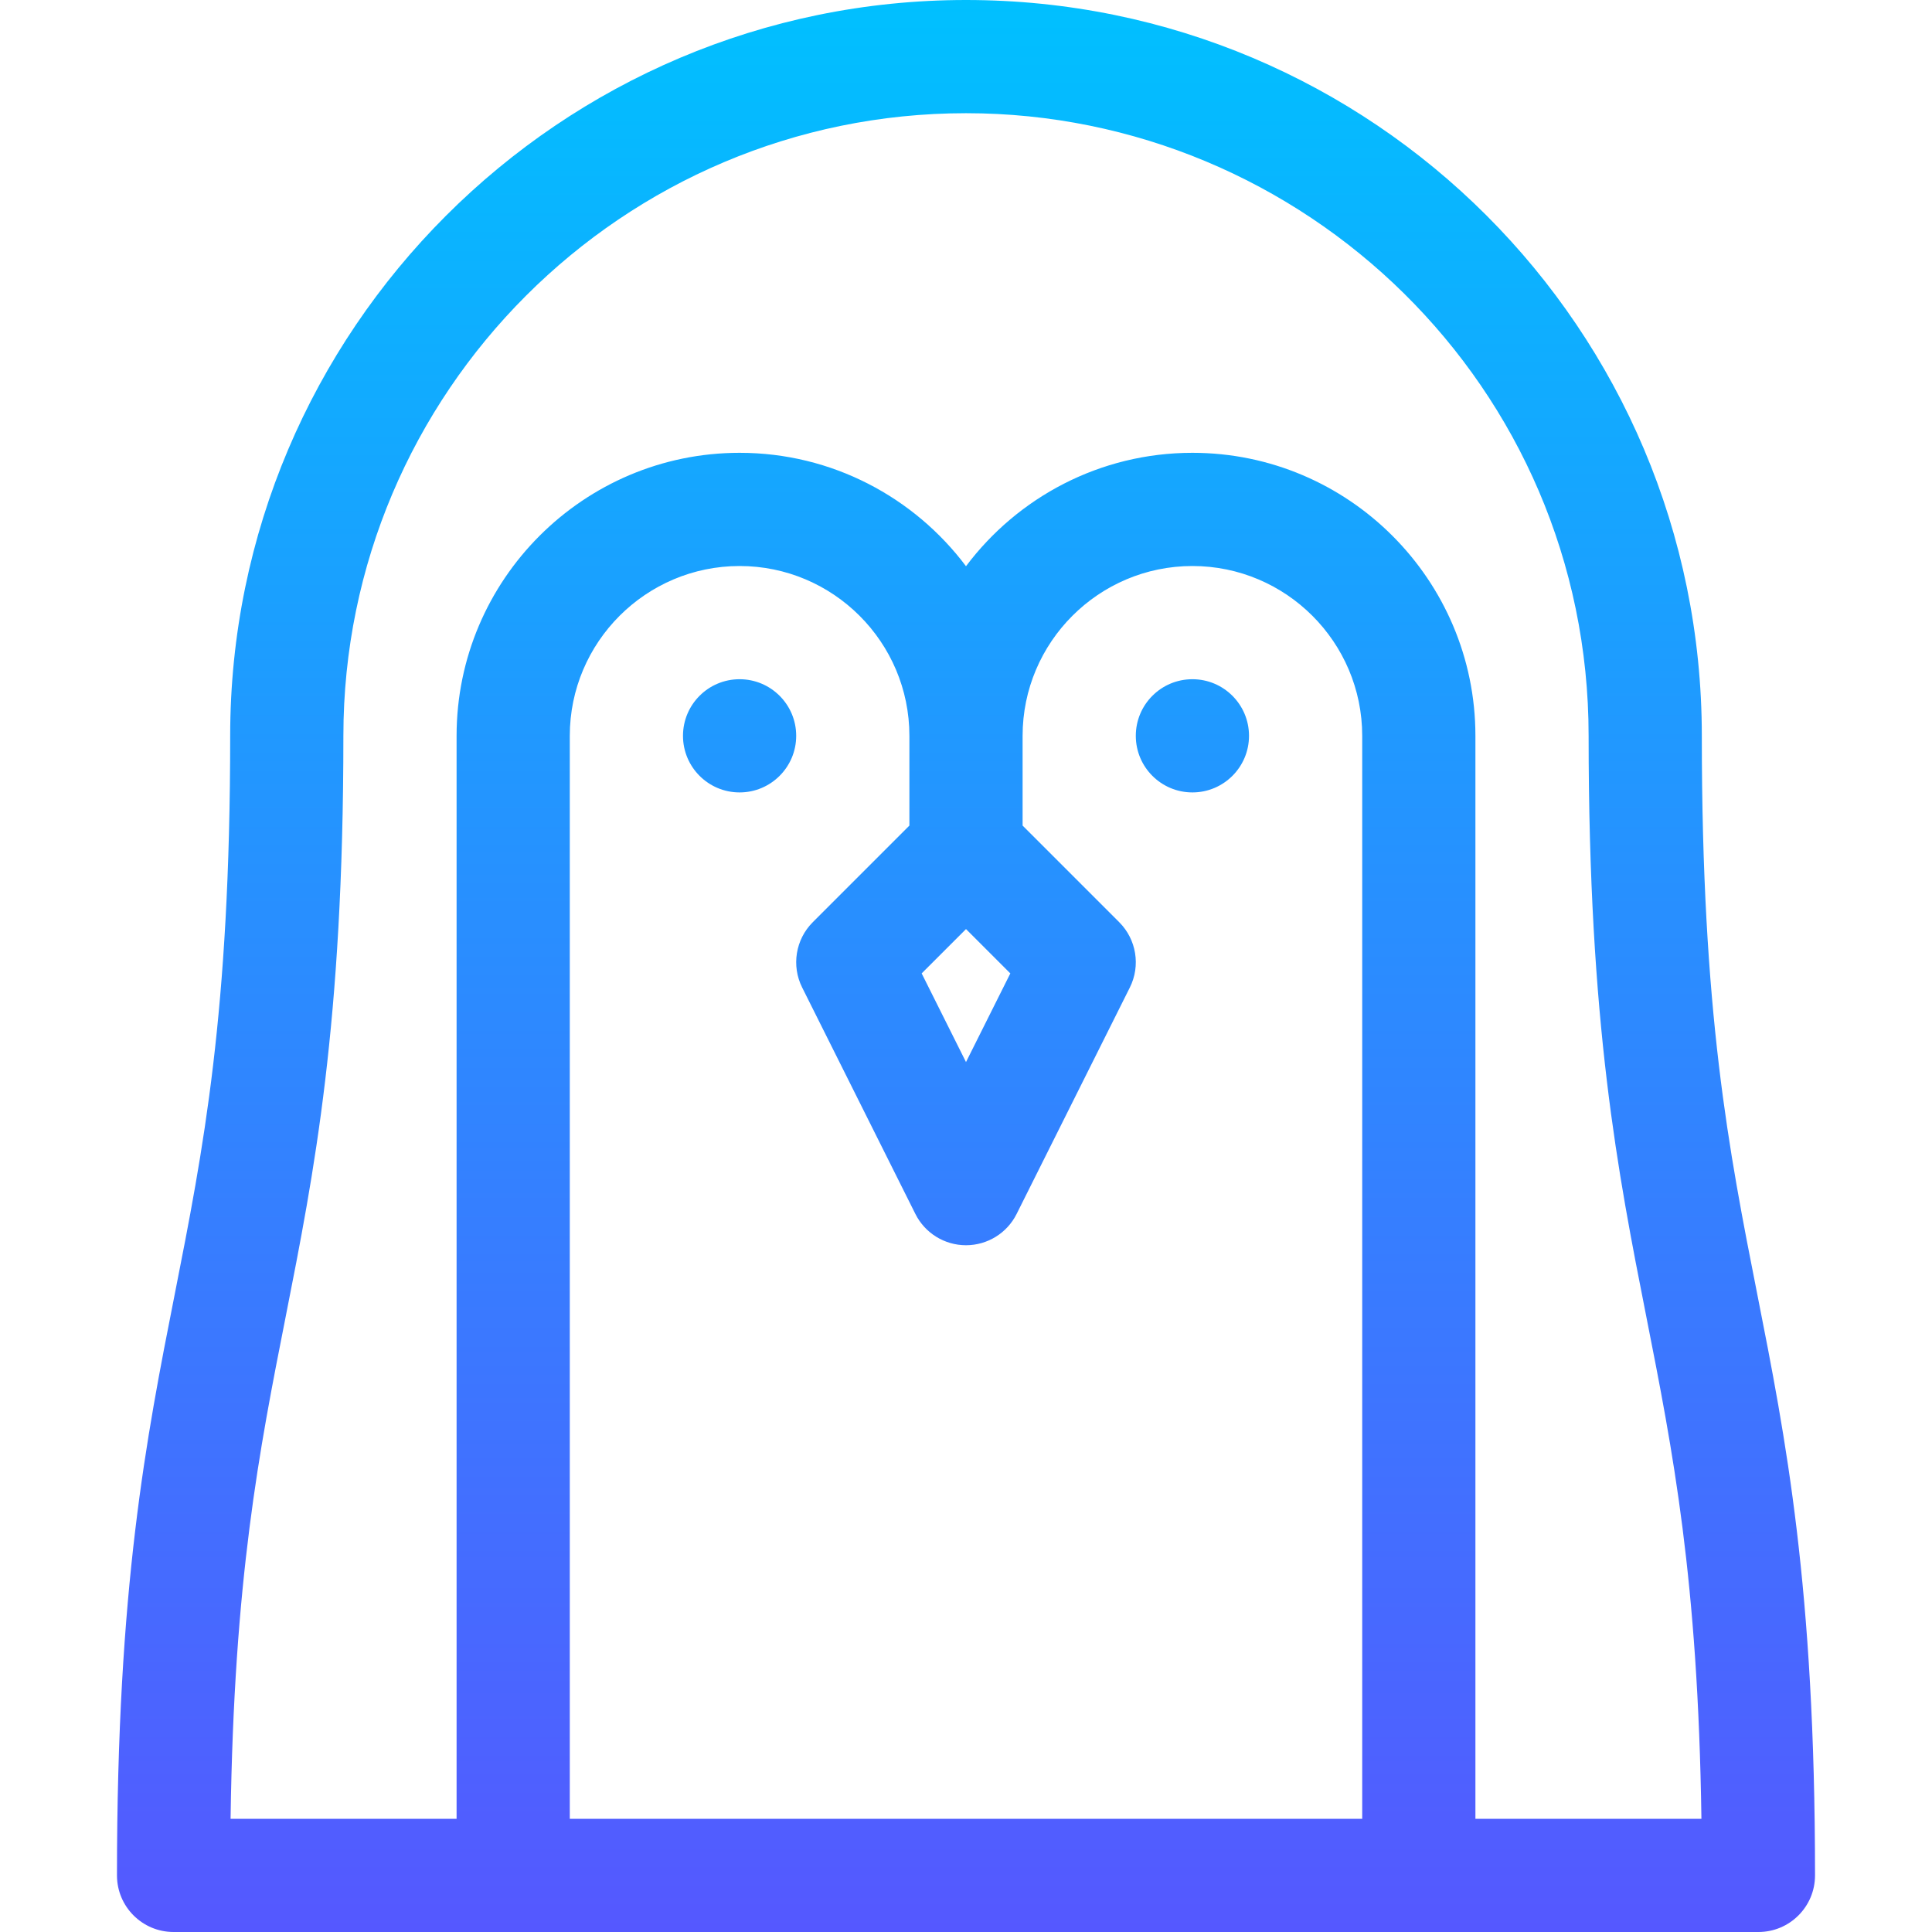 <svg id="Capa_1" enable-background="new 0 0 512 512" height="512" viewBox="0 0 512 512" width="512" xmlns="http://www.w3.org/2000/svg" xmlns:xlink="http://www.w3.org/1999/xlink"><linearGradient id="SVGID_1_" gradientUnits="userSpaceOnUse" x1="256" x2="256" y1="512" y2="0"><stop offset="0" stop-color="#5558ff"/><stop offset="1" stop-color="#00c0ff"/></linearGradient><g><g><g><path d="m316 180c-8.284 0-15 6.716-15 15s6.716 15 15 15 15-6.716 15-15-6.716-15-15-15zm-120 0c-8.284 0-15 6.716-15 15s6.716 15 15 15 15-6.716 15-15-6.716-15-15-15zm269.716 163.096c-7.568-38.345-14.716-74.562-14.716-148.096 0-107.771-87.204-195-195-195-107.523 0-195 87.477-195 195 0 73.534-7.148 109.751-14.716 148.096-7.514 38.071-15.284 77.438-15.284 153.904 0 8.284 6.716 15 15 15h420c8.284 0 15-6.716 15-15 0-76.466-7.77-115.833-15.284-153.904zm-104.716 138.904h-210v-287c0-24.813 20.187-45 45-45s45 20.187 45 45v23.787l-25.606 25.606c-4.565 4.565-5.697 11.54-2.81 17.314l30 60c2.54 5.083 7.734 8.293 13.416 8.293s10.876-3.21 13.416-8.292l30-60c2.888-5.774 1.756-12.749-2.81-17.314l-25.606-25.607v-23.787c0-24.813 20.187-45 45-45s45 20.187 45 45zm-116.749-224.038 11.749-11.749 11.749 11.749-11.749 23.497zm146.749 224.038v-287c0-41.355-33.645-75-75-75-24.508 0-46.306 11.818-60 30.052-13.694-18.234-35.492-30.052-60-30.052-41.355 0-75 33.645-75 75v287h-59.896c.904-63.65 7.577-97.452 14.611-133.096 7.515-38.071 15.285-77.438 15.285-153.904 0-90.981 74.019-165 165-165 89.513 0 165 72.371 165 165 0 76.466 7.77 115.833 15.284 153.904 7.034 35.644 13.707 69.446 14.611 133.096z" fill="url(#SVGID_1_)"/></g></g></g></svg>